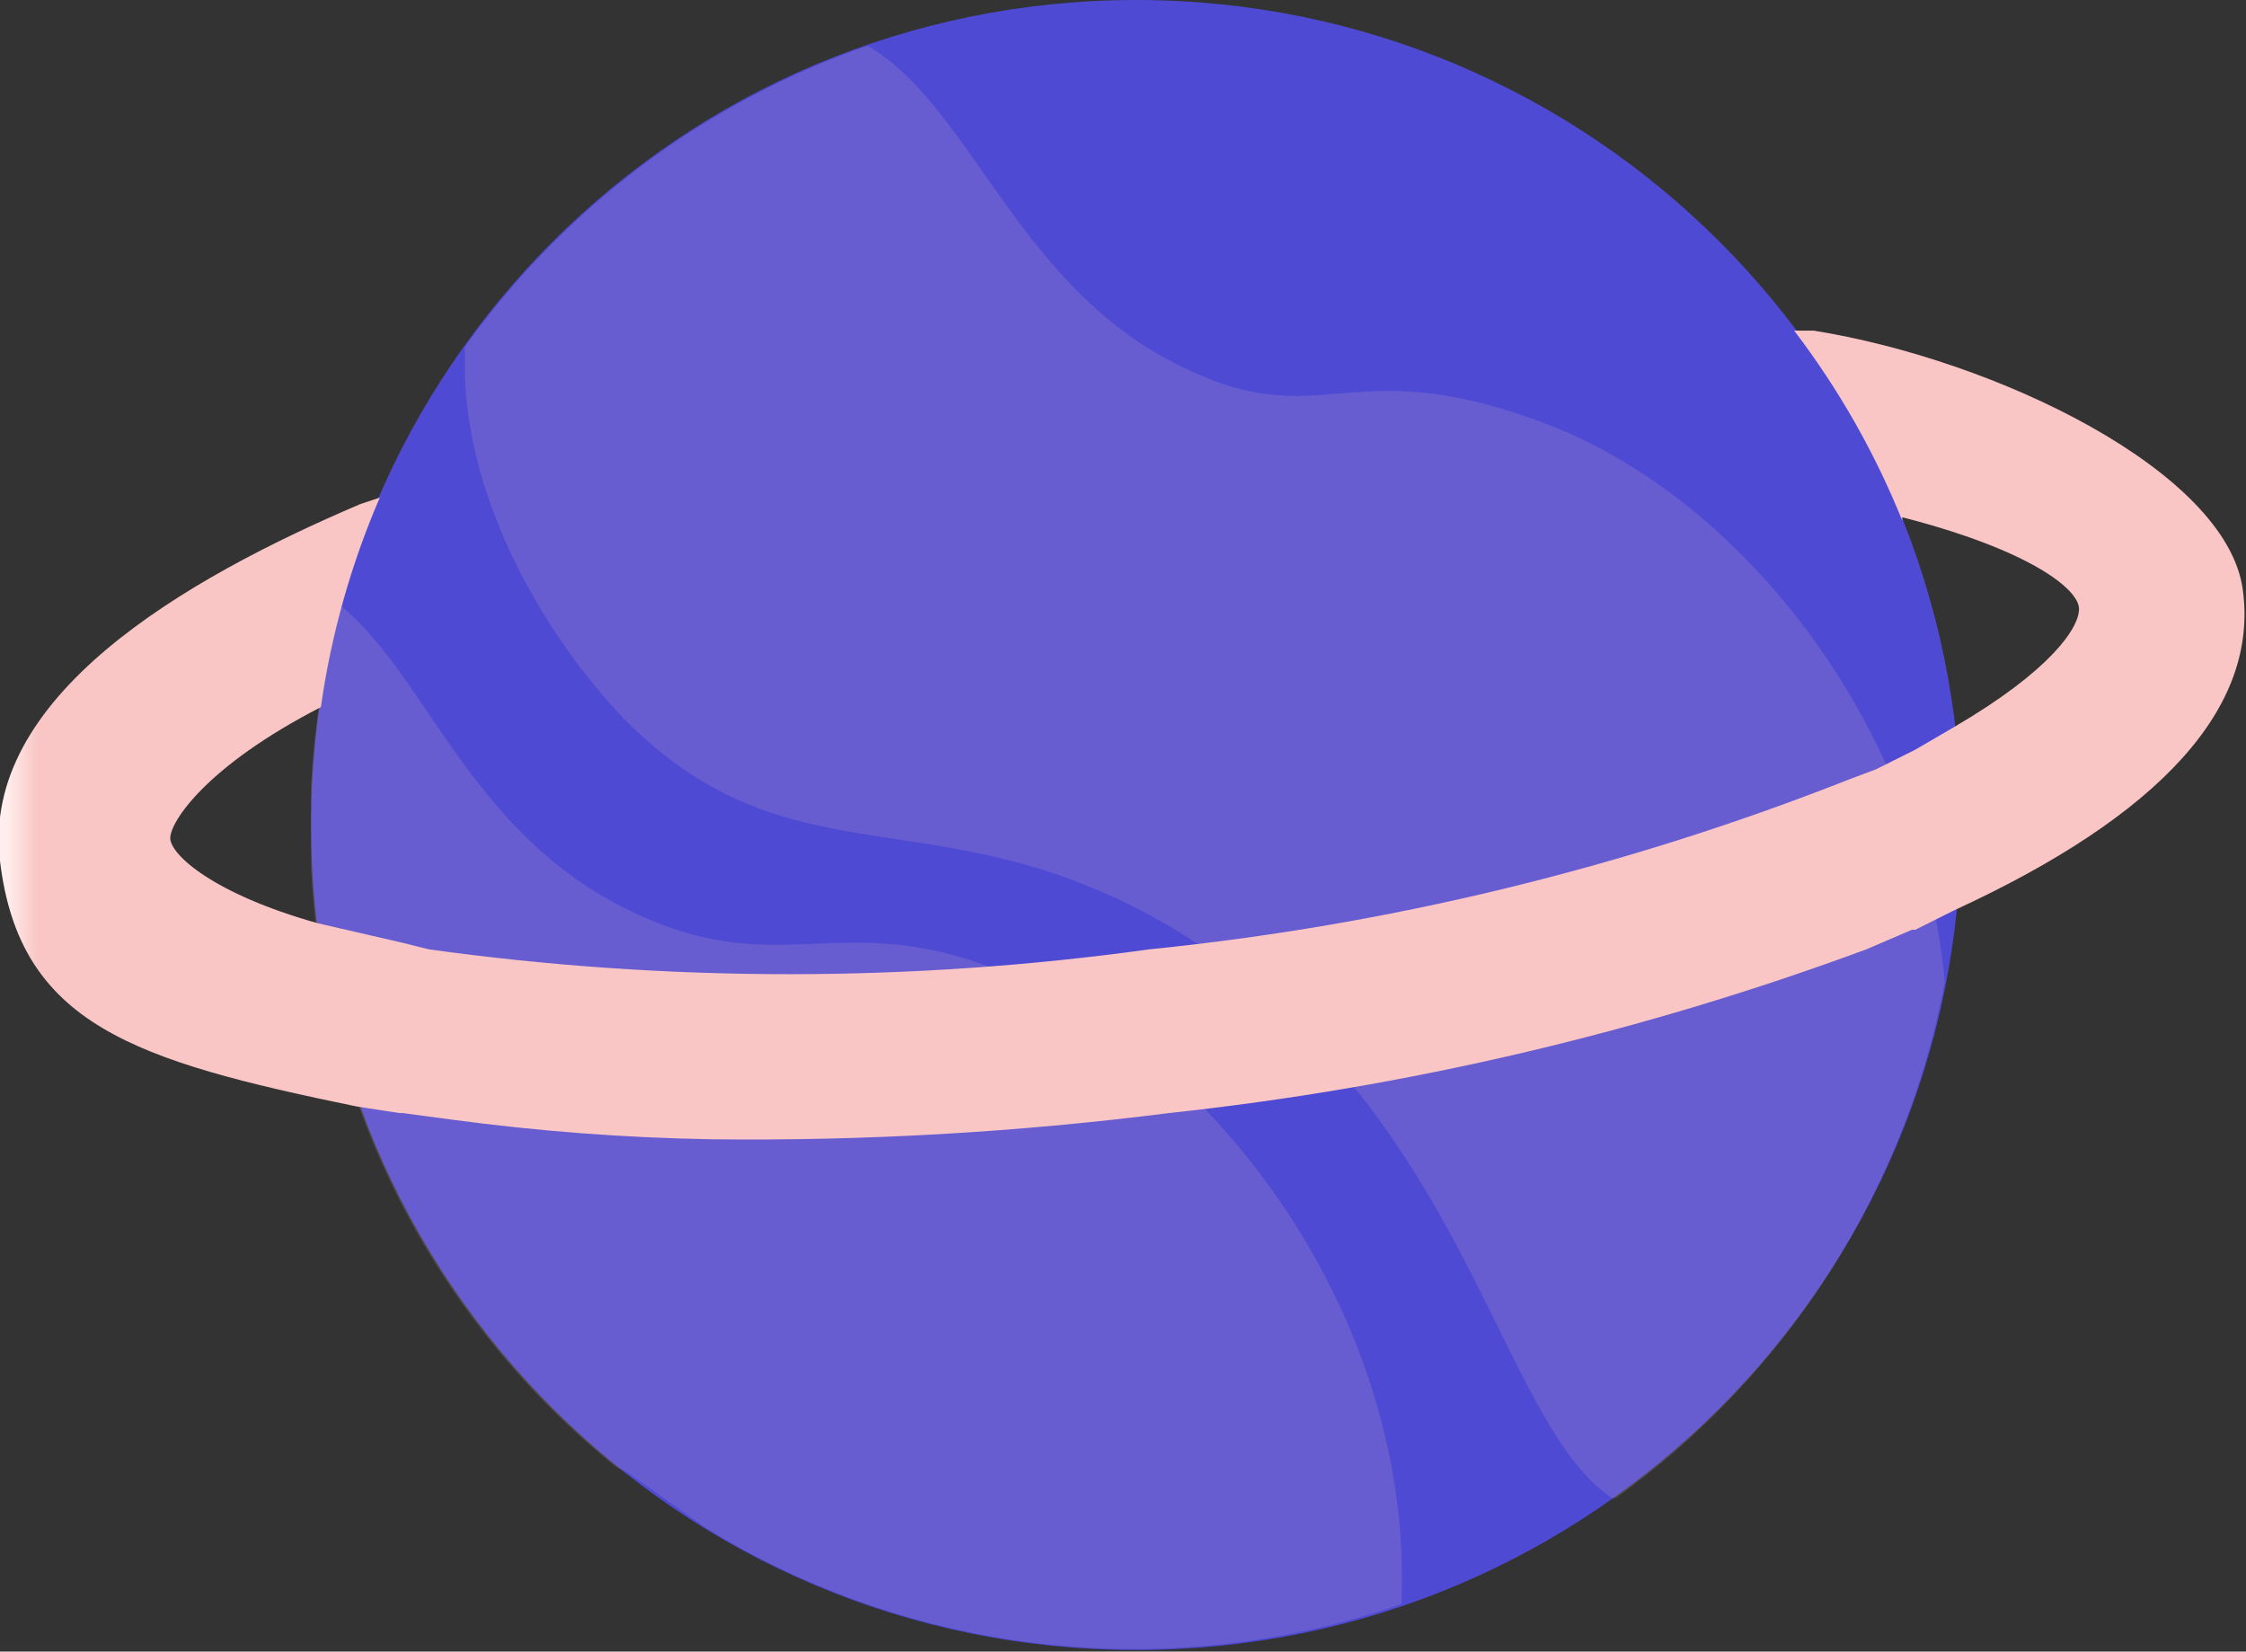 <svg xmlns="http://www.w3.org/2000/svg" xmlns:xlink="http://www.w3.org/1999/xlink" width="533.638" height="392.45" viewBox="0 0 533.638 392.45">
  <rect x="0" y="0" width="533.638" height="392.45" fill="#333333" stroke="none"/>
  <defs>
    <clipPath id="clip-path">
      <rect id="Rectangle_246" data-name="Rectangle 246" width="533.638" height="392.449" fill="none"/>
    </clipPath>
    <clipPath id="clip-path-2">
      <path id="Path_249" data-name="Path 249" d="M205.53,0C97.266,0,9.5,87.766,9.5,196.03s87.766,196.03,196.03,196.03,196.03-87.766,196.03-196.03S313.795,0,205.53,0Z" transform="translate(-9.5)" fill="none"/>
    </clipPath>
    <linearGradient id="linear-gradient" x1="-0.188" y1="1" x2="-0.168" y2="1" gradientUnits="objectBoundingBox">
      <stop offset="0" stop-color="#7e75db"/>
      <stop offset="1" stop-color="#4e4ad3"/>
    </linearGradient>
    <clipPath id="clip-path-4">
      <rect id="Rectangle_241" data-name="Rectangle 241" width="351.61" height="345.075" fill="none"/>
    </clipPath>
    <clipPath id="clip-path-5">
      <path id="Path_250" data-name="Path 250" d="M365.883,223.879c-5.445-59.9-47.452-115.129-95.681-133.021s-52.119,4.667-88.68-14.78S134.07,15.4,109.955,1.4A196.808,196.808,0,0,0,14.274,72.967c-1.556,34.228,18.67,68.455,38.117,88.68,40.451,40.451,74.678,16.336,130.687,49.785,70.011,42.784,76.234,117.463,104.238,135.354a196.03,196.03,0,0,0,78.568-122.908" transform="translate(-14.189 -1.4)" fill="none"/>
    </clipPath>
    <linearGradient id="linear-gradient-2" x1="-0.308" y1="1.106" x2="-0.286" y2="1.106" gradientUnits="objectBoundingBox">
      <stop offset="0" stop-color="#ffeeed"/>
      <stop offset="1" stop-color="#f9c6c5"/>
    </linearGradient>
    <clipPath id="clip-path-6">
      <rect id="Rectangle_243" data-name="Rectangle 243" width="259.818" height="248.694" fill="none"/>
    </clipPath>
    <clipPath id="clip-path-7">
      <path id="Path_251" data-name="Path 251" d="M172.3,104.847c-38.117-14.78-52.119,3.889-88.68-14.78S36.943,34.836,16.717,18.5A195.252,195.252,0,0,0,82.061,223.087l3.112,1.556,18.67,13.224a194.475,194.475,0,0,0,164.914,17.892c3.112-66.9-43.562-131.465-96.459-151.69" transform="translate(-9.468 -18.5)" fill="none"/>
    </clipPath>
    <linearGradient id="linear-gradient-3" x1="-0.282" y1="0.999" x2="-0.252" y2="0.999" xlink:href="#linear-gradient-2"/>
    <clipPath id="clip-path-8">
      <path id="Path_252" data-name="Path 252" d="M452.232,54.44c30.338,7.779,42.007,17.114,42.007,21.781s-7,14.78-29.56,28l-9.335,5.445-9.335,4.667-6.223,2.334a623.874,623.874,0,0,1-166.47,40.451,623.874,623.874,0,0,1-171.138,0l-6.223-1.556-10.113-2.334L75.73,150.9c-24.893-7-35.005-16.336-35.005-20.225s8.557-17.114,35.783-31.116a194.474,194.474,0,0,1,14-49.785l-4.667,1.556C43.836,69.22-4.394,97.225.274,136.119s31.894,47.452,84.791,58.342l10.113,1.556h.778l11.668,1.556a530.525,530.525,0,0,0,61.454,4.667,788.012,788.012,0,0,0,108.906-6.223,690,690,0,0,0,165.692-38.895l10.89-4.667h.778l9.335-4.667c49.008-22.559,72.344-48.23,68.455-76.234S474.791,17.1,431.229,10.1h-4.667a194.475,194.475,0,0,1,25.671,45.118" transform="translate(0.04 -10.1)" fill="none"/>
    </clipPath>
    <linearGradient id="linear-gradient-4" x1="0.009" y1="1.624" x2="0.023" y2="1.624" xlink:href="#linear-gradient-2"/>
  </defs>
  <g id="Artwork_53" data-name="Artwork 53" transform="translate(266.819 196.225)">
    <g id="Group_354" data-name="Group 354" transform="translate(-266.819 -196.225)" clip-path="url(#clip-path)">
      <g id="Group_345" data-name="Group 345" transform="translate(73.9)" clip-path="url(#clip-path-2)">
        <rect id="Rectangle_239" data-name="Rectangle 239" width="392.838" height="392.449" fill="url(#linear-gradient)"/>
      </g>
      <g id="Group_352" data-name="Group 352" clip-path="url(#clip-path)">
        <g id="Group_348" data-name="Group 348" transform="translate(110.461 10.891)" opacity="0.15">
          <g id="Group_347" data-name="Group 347" clip-path="url(#clip-path-4)">
            <g id="Group_346" data-name="Group 346" transform="translate(-0.084 0)" clip-path="url(#clip-path-5)">
              <rect id="Rectangle_240" data-name="Rectangle 240" width="353.166" height="345.075" transform="translate(-1.471 0)" fill="url(#linear-gradient-2)"/>
            </g>
          </g>
        </g>
        <g id="Group_351" data-name="Group 351" transform="translate(73.9 143.911)" opacity="0.15">
          <g id="Group_350" data-name="Group 350" clip-path="url(#clip-path-6)">
            <g id="Group_349" data-name="Group 349" transform="translate(-0.248)" clip-path="url(#clip-path-7)">
              <rect id="Rectangle_242" data-name="Rectangle 242" width="262.152" height="248.694" transform="translate(0.248)" fill="url(#linear-gradient-3)"/>
            </g>
          </g>
        </g>
      </g>
      <g id="Group_353" data-name="Group 353" transform="translate(-0.314 78.568)" clip-path="url(#clip-path-8)">
        <rect id="Rectangle_245" data-name="Rectangle 245" width="540.639" height="193.697" transform="translate(-4.353 -0.778)" fill="url(#linear-gradient-4)"/>
      </g>
    </g>
  </g>
</svg>
